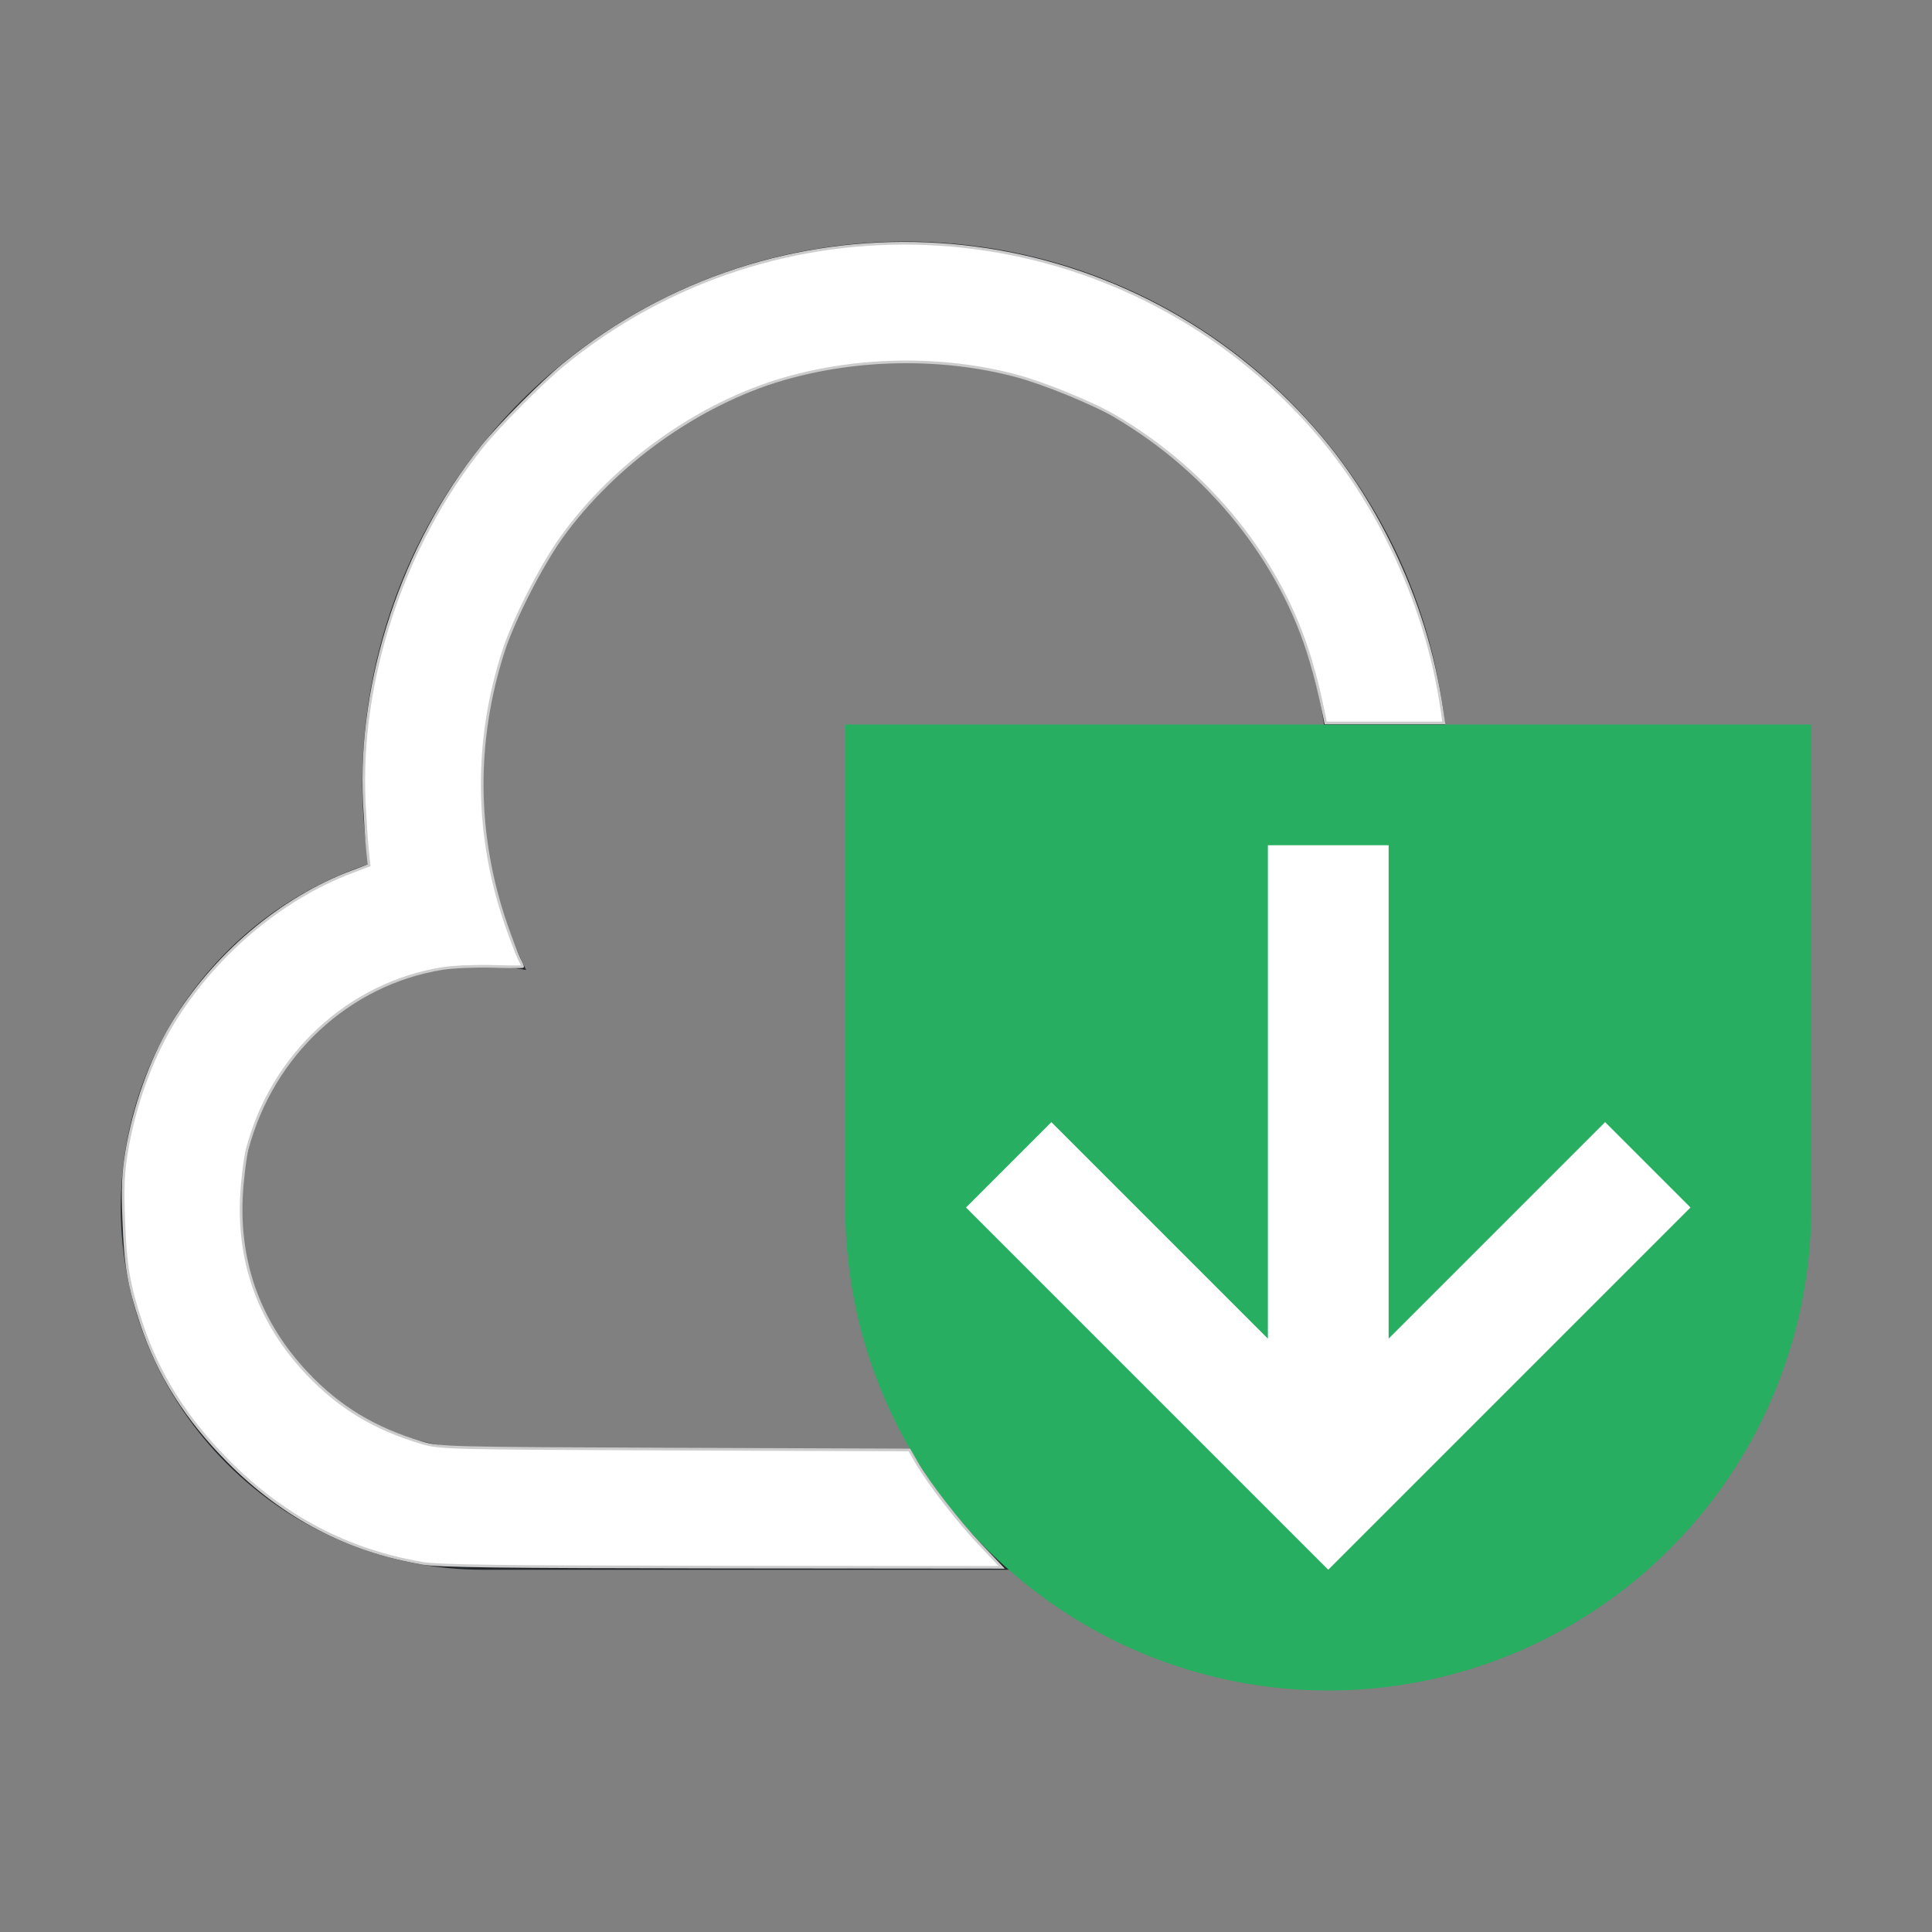 <?xml version="1.0" encoding="UTF-8" standalone="no"?>
<svg
   viewBox="0 0 16 16"
   version="1.1"
   id="svg3"
   sodipodi:docname="state-download.svg"
   inkscape:version="1.3.2 (091e20ef0f, 2023-11-25, custom)"
   xmlns:inkscape="http://www.inkscape.org/namespaces/inkscape"
   xmlns:sodipodi="http://sodipodi.sourceforge.net/DTD/sodipodi-0.dtd"
   xmlns="http://www.w3.org/2000/svg"
   xmlns:svg="http://www.w3.org/2000/svg">
  <rect x="0" y="0" width="16" height="16" fill="#808080" stroke="none"/>
  <sodipodi:namedview
     id="namedview3"
     pagecolor="#505050"
     bordercolor="#ffffff"
     borderopacity="1"
     inkscape:showpageshadow="0"
     inkscape:pageopacity="0"
     inkscape:pagecheckerboard="1"
     inkscape:deskcolor="#d1d1d1"
     inkscape:zoom="46.1875"
     inkscape:cx="7.9891746"
     inkscape:cy="7.9891746"
     inkscape:window-width="2560"
     inkscape:window-height="1388"
     inkscape:window-x="2560"
     inkscape:window-y="28"
     inkscape:window-maximized="1"
     inkscape:current-layer="svg3" />
  <defs
     id="defs3051">
    <style
       type="text/css"
       id="current-color-scheme">.ColorScheme-Text{color:#232629;}.ColorScheme-PositiveText { color: #27ae60; } </style>
  </defs>
  <path
     style="fill:currentColor;fill-opacity:1;stroke:none"
     d="M 7.5 2 C 5.015 2 3 4.015 3 6.5 C 3.002 6.72 3.019 6.939 3.053 7.156 C 1.828 7.564 1.001 8.709 1 10 C 1 11.657 2.343 13 4 13 L 11.5 13 C 13.433 13 14.822 11.523 14.822 9.59 C 14.479 8.413 13.438 6.818 11.982 6.184 C 11.953 6.171 12.001 6.047 11.971 6.035 C 11.733 3.744 9.803 2.003 7.5 2 z M 7.5 3 C 9.433 3 11 4.567 11 6.5 C 10.998 6.689 10.981 6.878 10.949 7.064 C 11.13 7.023 11.315 7.001 11.5 7 C 12.881 7 14 8.119 14 9.5 C 14 10.881 12.881 12 11.5 12 L 4 12 C 2.895 12 2 11.105 2 10 C 2 8.895 2.895 8 4 8 C 4.12 8 4.24 8.011 4.357 8.033 C 4.123 7.556 4.001 7.032 4 6.5 C 4 4.567 5.567 3 7.5 3 z "
     class="ColorScheme-Text"
     id="path1" />
  <path
     style="fill:currentColor;fill-opacity:1;stroke:none"
     class="ColorScheme-PositiveText"
     d="M 7 6 L 7 10 A 4 4 0 0 0 11 14 A 4 4 0 0 0 15 10 L 15 6 L 11 6 L 7 6 z "
     id="path2" />
  <path
     style="opacity:1;fill:#ffffff"
     d="M 10.5 7 L 10.5 11.086 L 8.707 9.293 L 8 10 L 11 13 L 14 10 L 13.293 9.293 L 11.5 11.086 L 11.5 7 L 10.5 7 z "
     id="path3" />
  <path
     style="fill:#ffffff;stroke:#cccccc;stroke-width:0.022"
     d="M 3.497,12.946 C 2.879,12.841 2.351,12.564 1.894,12.105 1.542,11.751 1.313,11.387 1.17,10.958 1.066,10.644 1.038,10.481 1.025,10.109 1.014,9.833 1.02,9.713 1.049,9.535 1.111,9.165 1.249,8.779 1.423,8.488 1.769,7.913 2.324,7.441 2.92,7.218 L 3.057,7.166 3.044,7.047 C 3.037,6.982 3.025,6.802 3.017,6.647 2.968,5.63 3.338,4.514 3.996,3.695 4.137,3.519 4.489,3.166 4.666,3.021 6.414,1.591 8.96,1.696 10.601,3.264 c 0.385,0.368 0.678,0.77 0.918,1.261 0.213,0.436 0.356,0.893 0.423,1.359 l 0.015,0.103 h -0.489 -0.489 l -0.01,-0.049 C 10.92,5.705 10.901,5.628 10.854,5.469 10.61,4.646 10.017,3.905 9.234,3.447 9.047,3.337 8.643,3.172 8.411,3.111 7.805,2.95 7.102,2.96 6.491,3.138 5.785,3.343 5.088,3.84 4.649,4.452 4.483,4.682 4.253,5.133 4.17,5.391 3.927,6.142 3.935,6.92 4.193,7.662 c 0.042,0.12 0.09,0.245 0.106,0.277 0.017,0.032 0.03,0.062 0.03,0.065 1.56e-5,0.004 -0.114,0.003 -0.254,-9.71e-4 C 3.936,7.999 3.75,8.007 3.663,8.021 2.889,8.146 2.253,8.734 2.048,9.516 c -0.02,0.077 -0.042,0.258 -0.049,0.401 -0.025,0.556 0.157,1.046 0.542,1.455 0.267,0.283 0.561,0.461 0.955,0.577 0.147,0.043 0.206,0.045 2.093,0.052 l 1.942,0.007 0.059,0.102 c 0.103,0.177 0.341,0.485 0.527,0.681 l 0.179,0.189 -2.314,-0.002 c -1.844,-0.002 -2.349,-0.008 -2.487,-0.032 z"
     id="path4" />
</svg>
